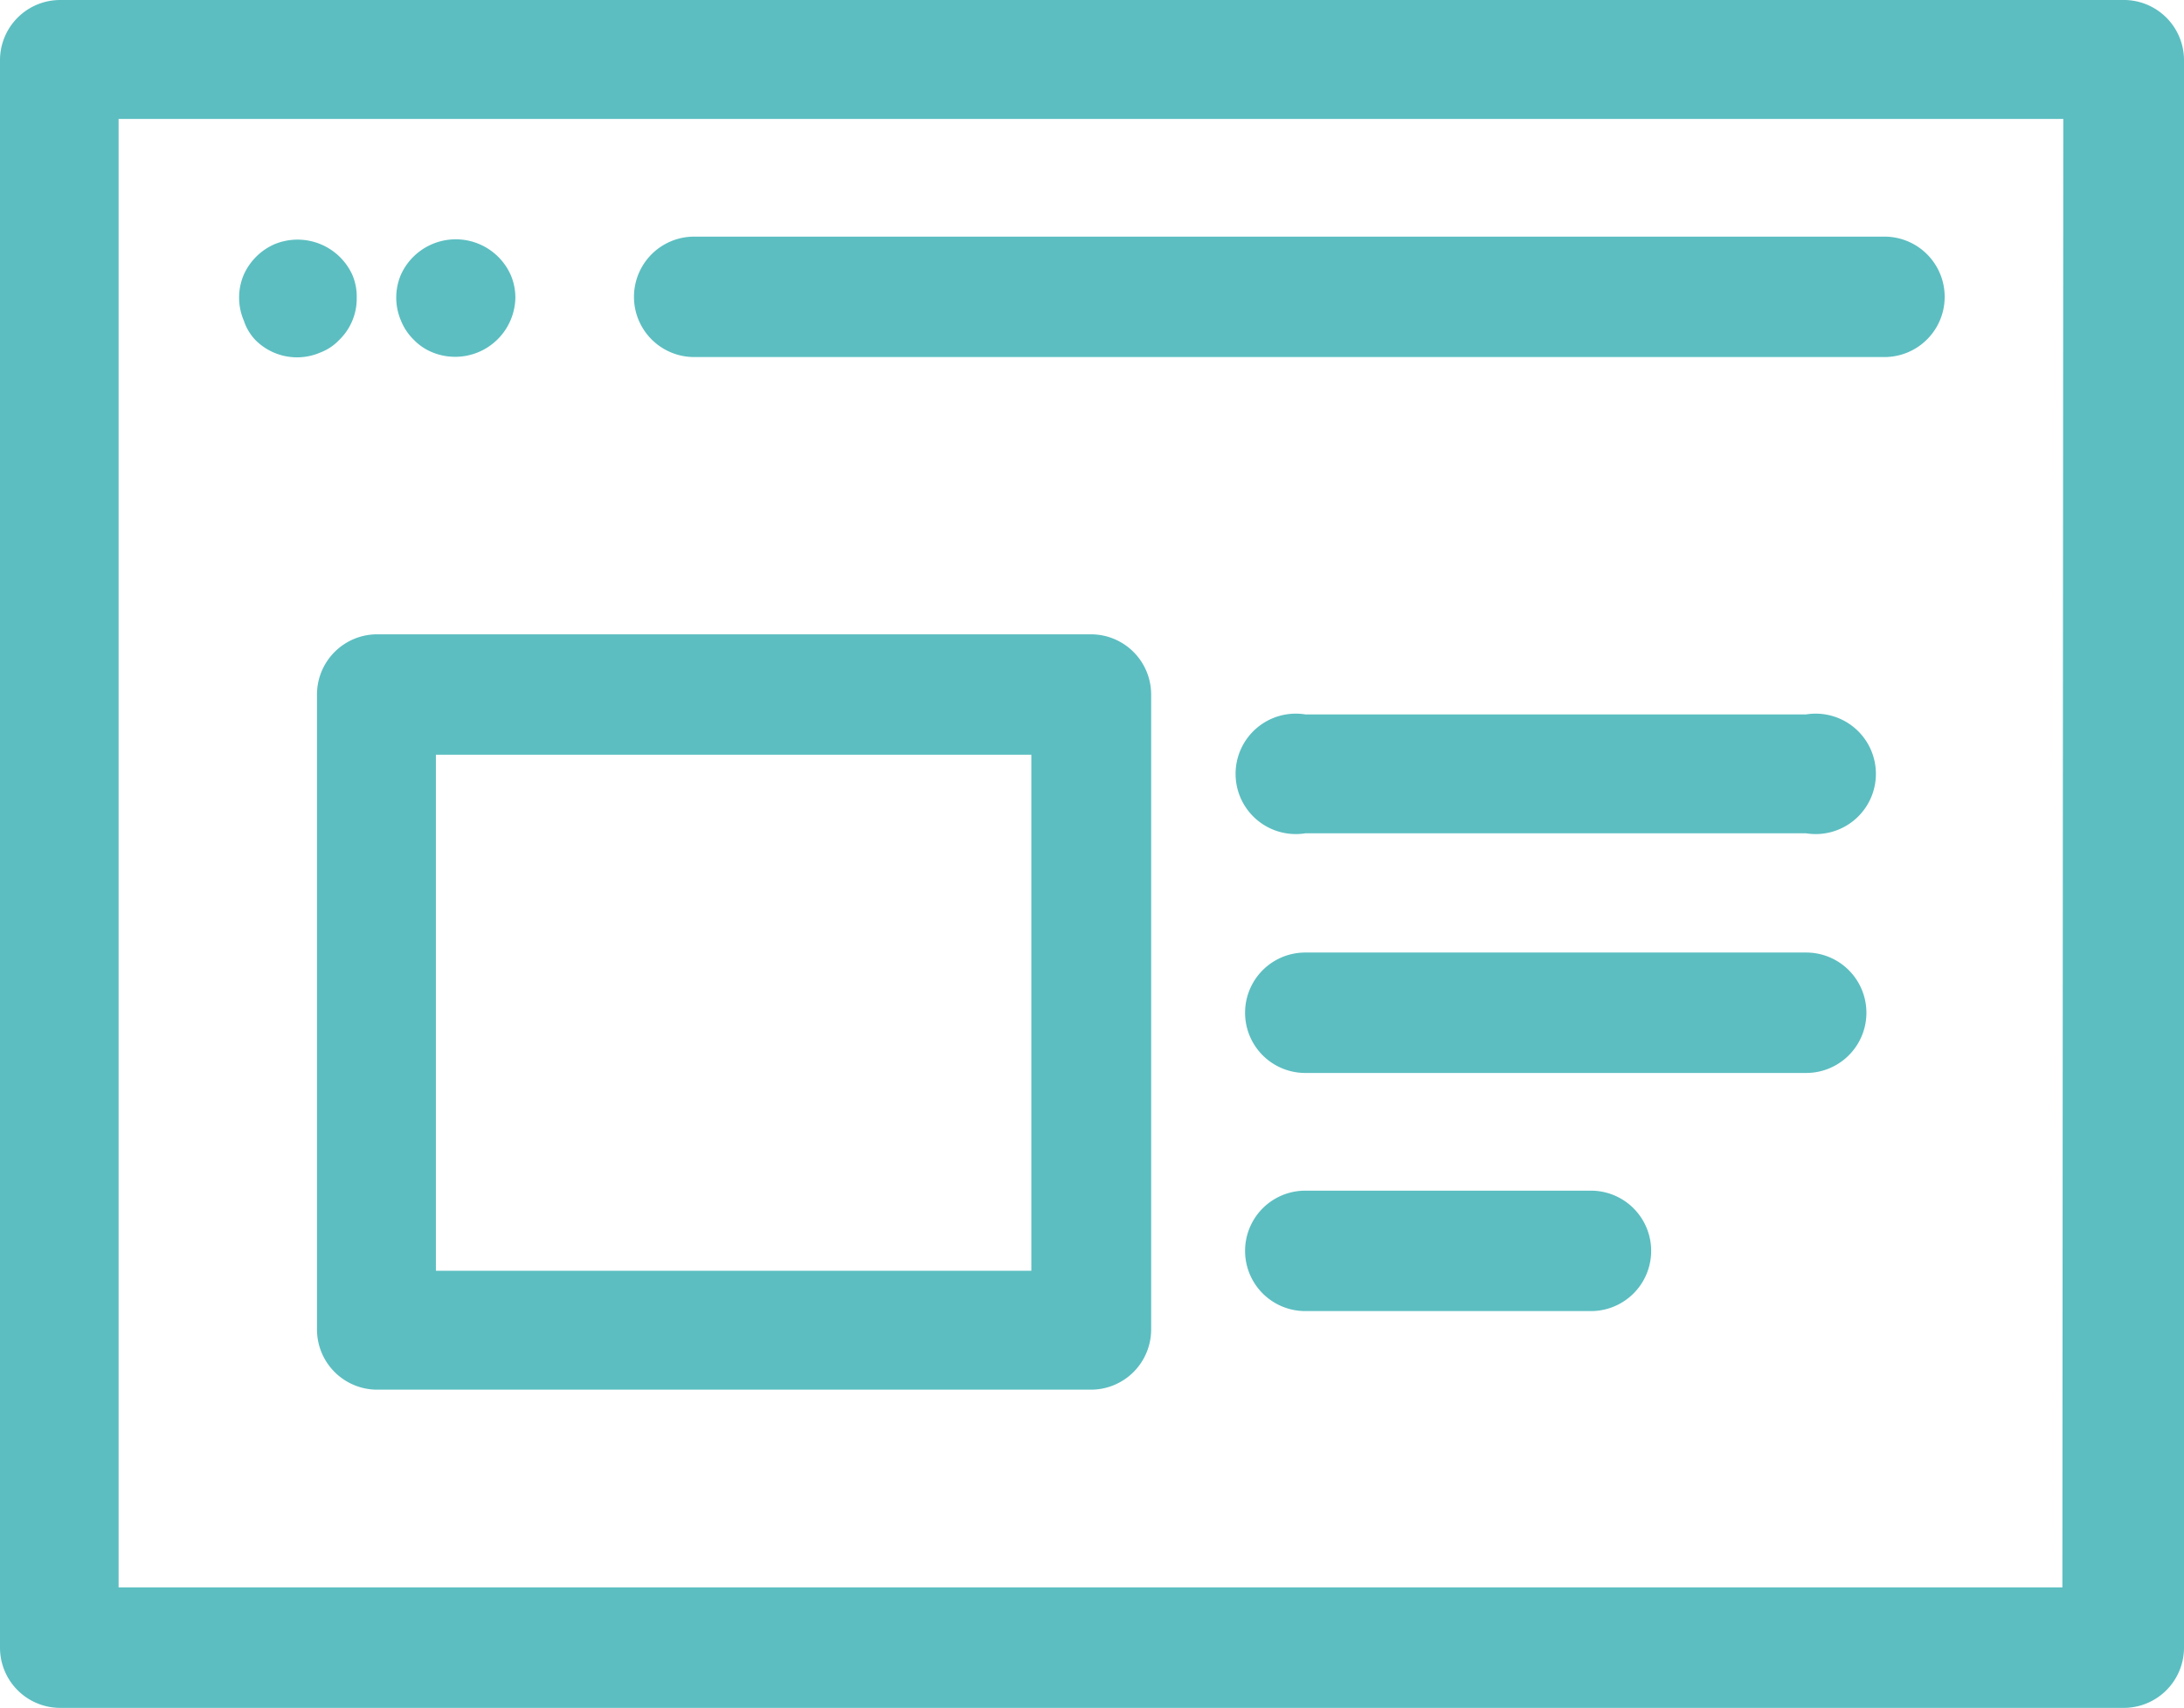 <?xml version="1.0" encoding="UTF-8" standalone="no"?>
<svg
   id="Layer_1"
   data-name="Layer 1"
   width="72.55"
   height="56.73"
   viewBox="0 0 72.55 56.73"
   version="1.1"
   sodipodi:docname="icon_galaxy.svg"
   inkscape:version="1.2.2 (b0a8486541, 2022-12-01)"
   xmlns:inkscape="http://www.inkscape.org/namespaces/inkscape"
   xmlns:sodipodi="http://sodipodi.sourceforge.net/DTD/sodipodi-0.dtd"
   xmlns="http://www.w3.org/2000/svg"
   xmlns:svg="http://www.w3.org/2000/svg">
  <sodipodi:namedview
     id="namedview25"
     pagecolor="#ffffff"
     bordercolor="#000000"
     borderopacity="0.25"
     inkscape:showpageshadow="2"
     inkscape:pageopacity="0.0"
     inkscape:pagecheckerboard="0"
     inkscape:deskcolor="#d1d1d1"
     showgrid="false"
     inkscape:zoom="4.6536541"
     inkscape:cx="36.100664"
     inkscape:cy="24.496879"
     inkscape:window-width="1920"
     inkscape:window-height="979"
     inkscape:window-x="0"
     inkscape:window-y="0"
     inkscape:window-maximized="1"
     inkscape:current-layer="Layer_1" />
  <defs
     id="defs4">
    <style
       id="style2">.cls-1{fill:#5cbec1;}.cls-2{fill:#fff;}</style>
  </defs>
  <g
     id="Group_30"
     data-name="Group 30"
     transform="translate(-31,-59.53)">
    <path
       id="Path_39"
       data-name="Path 39"
       class="cls-1"
       d="M 101.51,59.53 H 33 a 2,2 0 0 0 -2,2 v 52.73 a 2,2 0 0 0 2,2 h 68.55 a 2,2 0 0 0 2,-2 V 61.51 a 2,2 0 0 0 -2.04,-1.98 z m -2,52.73 H 34.94 V 63.48 h 64.6 z" />
    <path
       id="Path_40"
       data-name="Path 40"
       class="cls-1"
       d="m 44.75,70.82 a 1.79,1.79 0 0 0 0.63,0.42 2,2 0 0 0 2.74,-1.82 1.9,1.9 0 0 0 -0.16,-0.77 2,2 0 0 0 -3.64,0 1.94,1.94 0 0 0 0,1.53 1.85,1.85 0 0 0 0.43,0.64 z" />
    <path
       id="Path_41"
       data-name="Path 41"
       class="cls-1"
       d="m 39.48,70.82 a 1.95,1.95 0 0 0 2.16,0.42 1.7,1.7 0 0 0 0.63,-0.42 1.91,1.91 0 0 0 0.58,-1.4 1.83,1.83 0 0 0 -0.15,-0.77 2,2 0 0 0 -2.6,-1 2,2 0 0 0 -1,1 1.94,1.94 0 0 0 0,1.53 1.7,1.7 0 0 0 0.38,0.64 z" />
    <path
       id="Path_42"
       data-name="Path 42"
       class="cls-1"
       d="M 54.06,71.39 H 93.6 a 2,2 0 1 0 0,-4 H 54.06 a 2,2 0 1 0 0,4 z" />
    <path
       id="Path_43"
       data-name="Path 43"
       class="cls-1"
       d="m 41.53,82.6 v 21.09 a 2,2 0 0 0 2,2 h 23.71 a 2,2 0 0 0 2,-2 V 82.6 a 2,2 0 0 0 -2,-2 H 43.51 a 2,2 0 0 0 -1.98,2 z m 3.95,2 h 19.78 v 17.14 H 45.48 Z" />
    <path
       id="Path_44"
       data-name="Path 44"
       class="cls-1"
       d="M 91,83.26 H 74.36 a 2,2 0 1 0 0,3.95 H 91 a 2,2 0 1 0 0,-3.95 z" />
    <path
       id="Path_45"
       data-name="Path 45"
       class="cls-1"
       d="M 91,91.17 H 74.36 a 2,2 0 1 0 0,4 H 91 a 2,2 0 1 0 0,-4 z" />
    <path
       id="Path_46"
       data-name="Path 46"
       class="cls-1"
       d="m 83.85,99.08 h -9.49 a 2,2 0 1 0 0,4 h 9.49 a 2,2 0 0 0 0,-4 z" />
  </g>
</svg>
